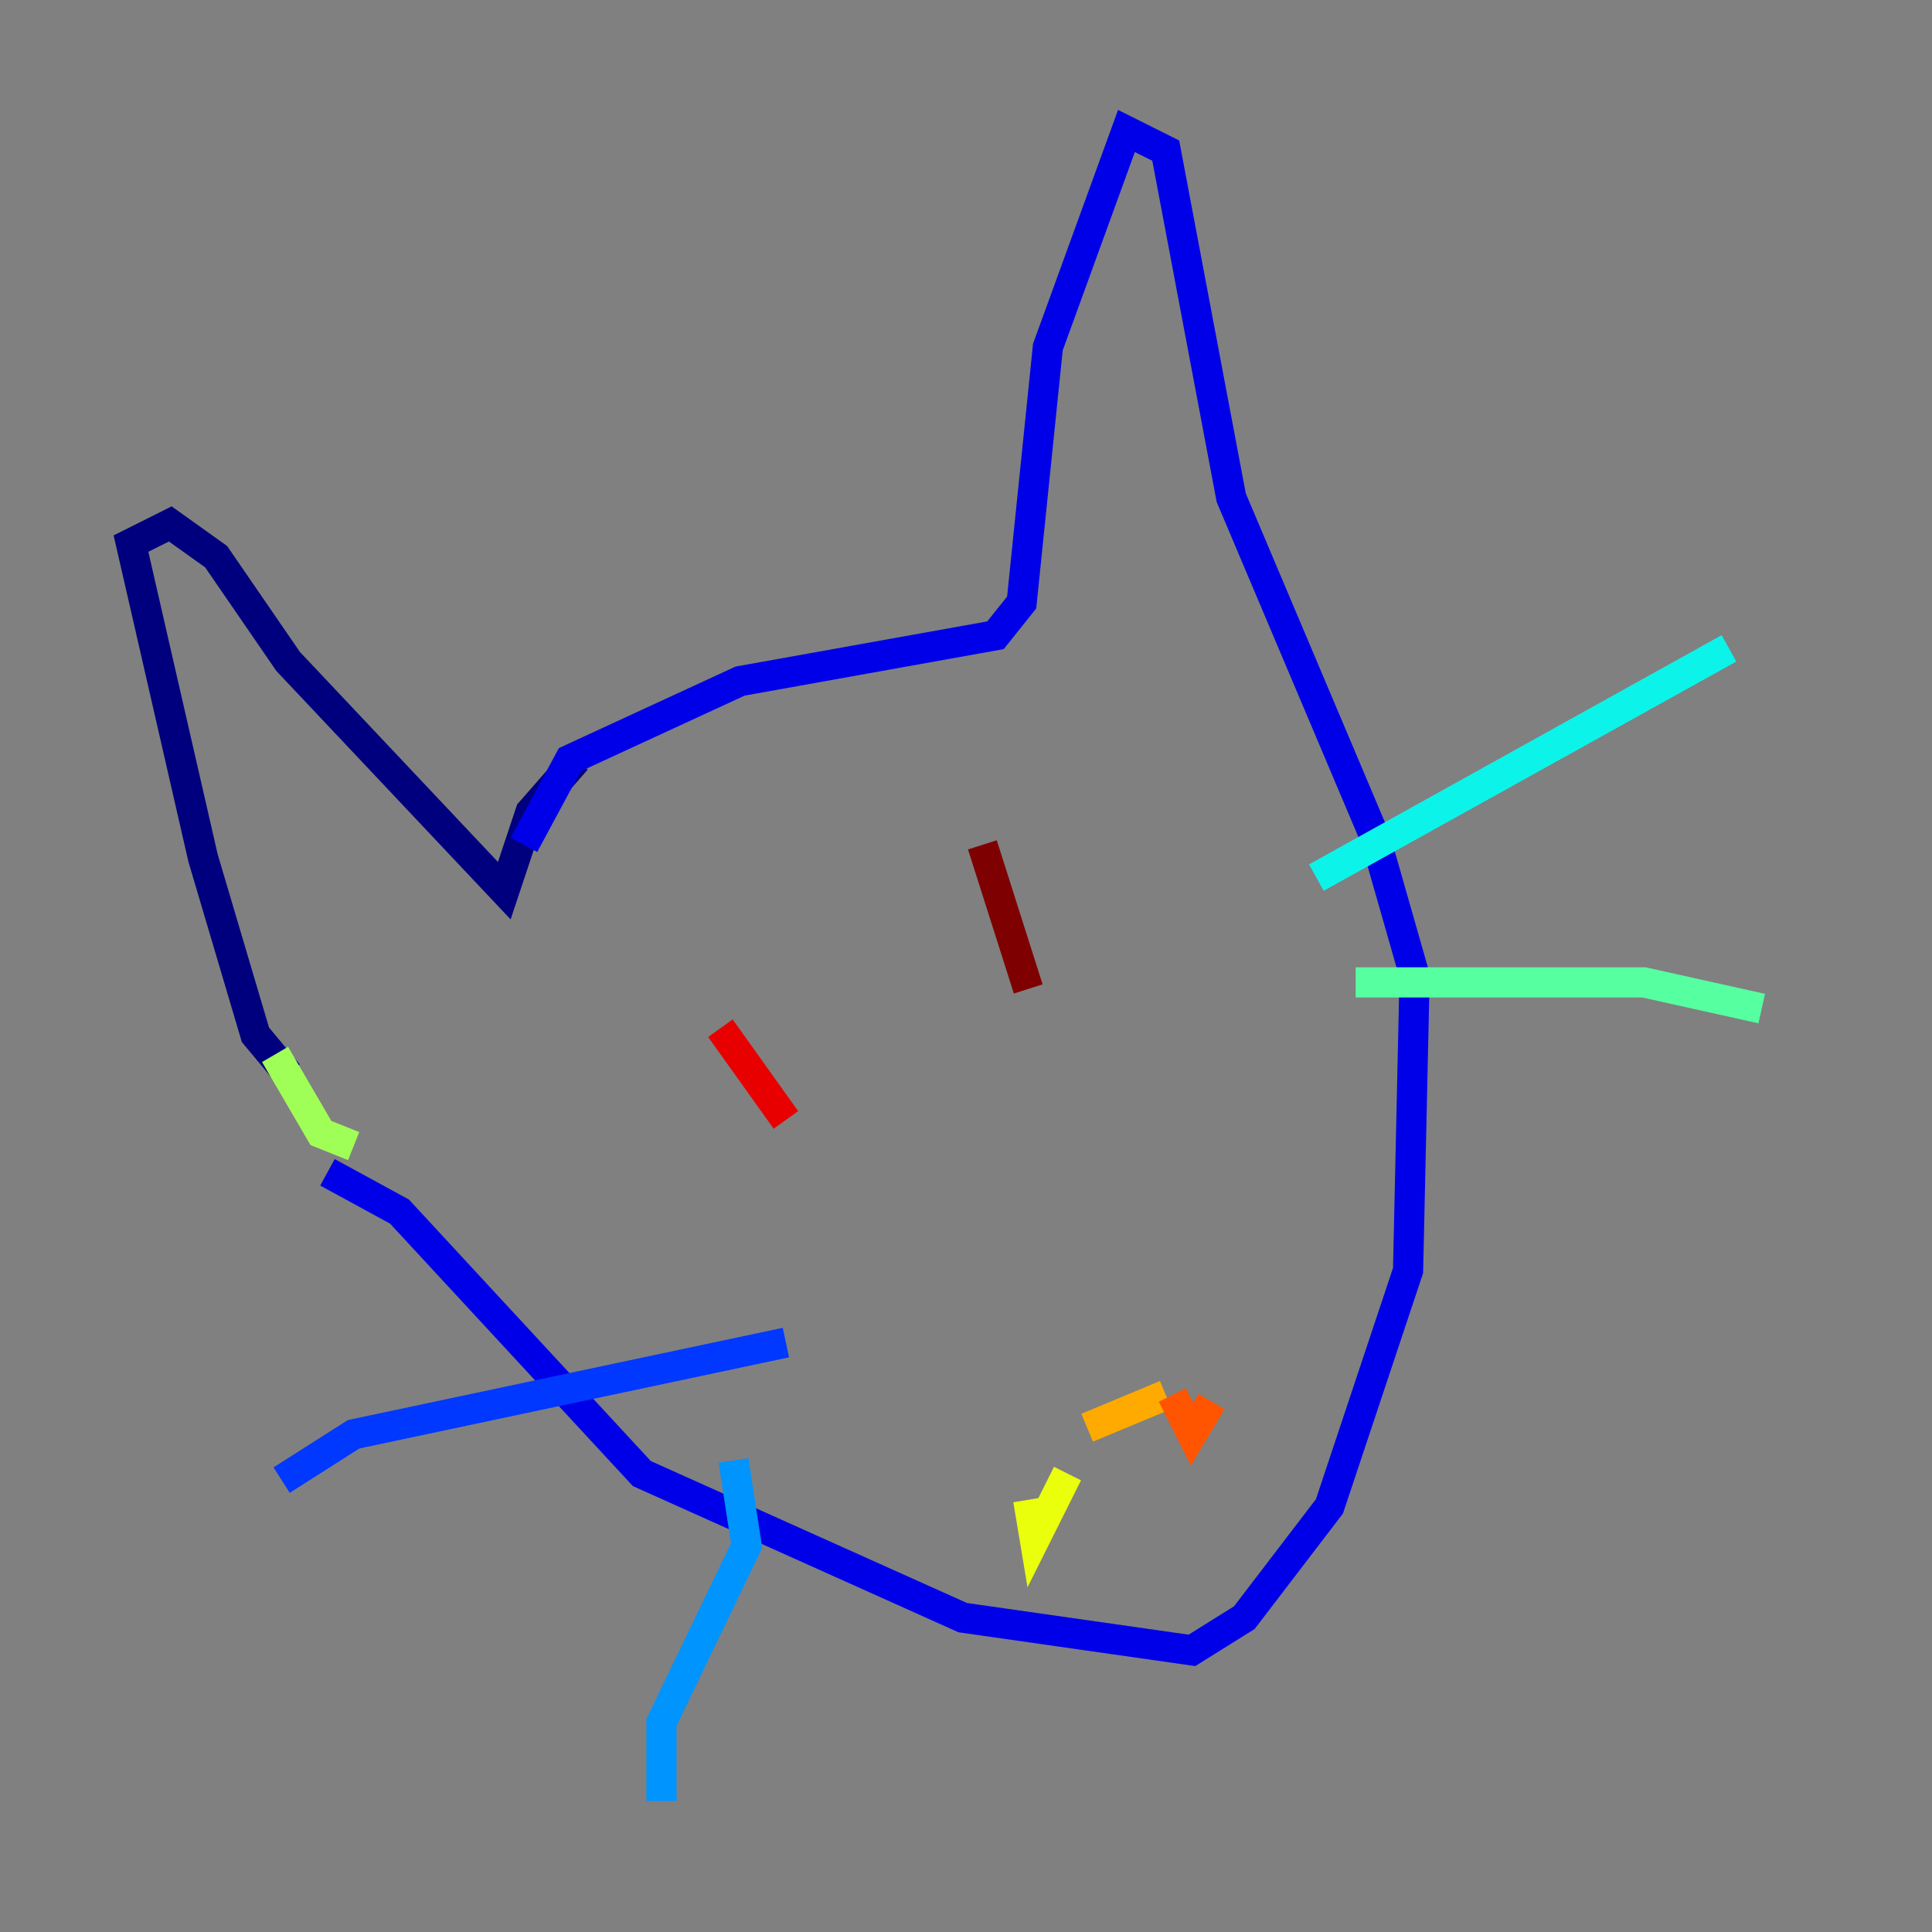<?xml version="1.0" encoding="utf-8" ?>
<svg baseProfile="tiny" height="128" version="1.2" viewBox="0,0,128,128" width="128" xmlns="http://www.w3.org/2000/svg" xmlns:ev="http://www.w3.org/2001/xml-events" xmlns:xlink="http://www.w3.org/1999/xlink"><rect x="0" y="0" width="128" height="128" fill="#808080" stroke="none"/><defs /><polyline fill="none" points="19.091,71.159 16.922,68.556 13.451,56.841 8.678,36.014 11.281,34.712 14.319,36.881 19.091,43.824 33.41,59.01 35.146,53.803 38.183,50.332" stroke="#00007f" stroke-width="2" /><polyline fill="none" points="34.712,55.973 37.749,50.332 49.031,45.125 65.953,42.088 67.688,39.919 69.424,22.997 74.63,8.678 77.234,9.98 81.573,32.976 91.119,55.539 93.722,64.651 93.288,84.176 88.081,99.797 82.441,107.173 78.969,109.342 63.783,107.173 42.522,97.627 26.468,80.271 21.695,77.668" stroke="#0000e8" stroke-width="2" /><polyline fill="none" points="52.068,88.949 23.43,95.024 18.658,98.061" stroke="#0038ff" stroke-width="2" /><polyline fill="none" points="48.597,96.759 49.464,102.4 43.824,114.115 43.824,119.322" stroke="#0094ff" stroke-width="2" /><polyline fill="none" points="87.214,58.142 114.549,42.956" stroke="#0cf4ea" stroke-width="2" /><polyline fill="none" points="89.817,65.085 108.909,65.085 116.719,66.82" stroke="#56ffa0" stroke-width="2" /><polyline fill="none" points="18.224,69.858 21.261,75.064 23.43,75.932" stroke="#a0ff56" stroke-width="2" /><polyline fill="none" points="68.122,99.363 68.556,101.966 70.725,97.627" stroke="#eaff0c" stroke-width="2" /><polyline fill="none" points="72.027,94.59 77.234,92.42" stroke="#ffaa00" stroke-width="2" /><polyline fill="none" points="77.668,92.42 78.969,95.024 80.271,92.854" stroke="#ff5500" stroke-width="2" /><polyline fill="none" points="47.729,68.122 52.068,74.197" stroke="#e80000" stroke-width="2" /><polyline fill="none" points="65.085,55.973 68.122,65.519" stroke="#7f0000" stroke-width="2" /></svg>